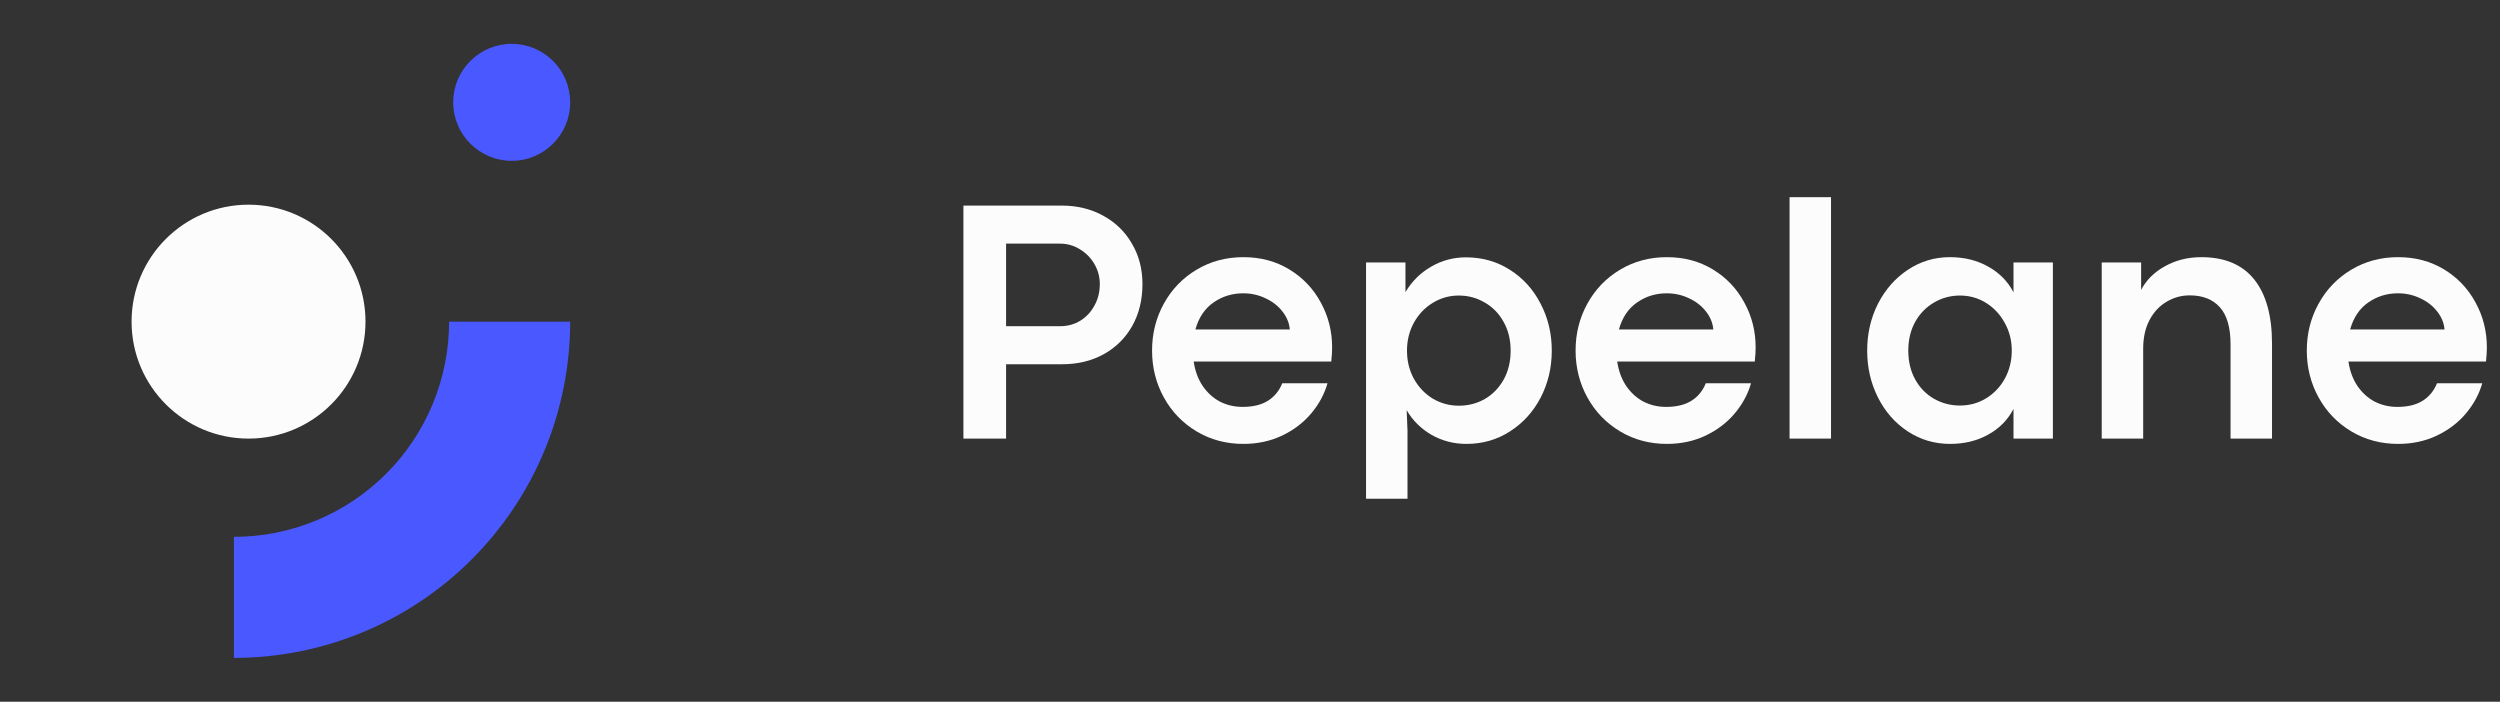 <svg width="171" height="48" viewBox="0 0 171 48" fill="none" xmlns="http://www.w3.org/2000/svg">
  <rect x="0" y="0" width="171" height="48" fill="#333333" stroke="none"/>
  <path d="M72.613 14.062C73.676 14.062 74.625 14.293 75.461 14.754C76.305 15.215 76.961 15.855 77.43 16.676C77.906 17.488 78.144 18.406 78.144 19.43C78.144 20.508 77.91 21.465 77.441 22.301C76.973 23.129 76.32 23.773 75.484 24.234C74.656 24.688 73.715 24.914 72.66 24.914H68.816V30H65.898V14.062H72.613ZM72.519 22.312C73.019 22.312 73.477 22.188 73.891 21.938C74.305 21.68 74.629 21.332 74.863 20.895C75.106 20.457 75.227 19.969 75.227 19.43C75.227 18.945 75.106 18.492 74.863 18.07C74.621 17.648 74.289 17.309 73.867 17.051C73.453 16.793 72.996 16.664 72.496 16.664H68.816V22.312H72.519Z" fill="#FCFCFC"/>
  <path d="M91.117 23.766C91.117 24.031 91.098 24.352 91.059 24.727H81.648C81.742 25.367 81.945 25.922 82.258 26.391C82.578 26.859 82.973 27.219 83.441 27.469C83.918 27.711 84.434 27.832 84.988 27.832C85.691 27.832 86.266 27.695 86.711 27.422C87.164 27.141 87.496 26.738 87.707 26.215H90.801C90.59 26.957 90.219 27.645 89.688 28.277C89.156 28.91 88.488 29.418 87.684 29.801C86.887 30.176 86.008 30.363 85.047 30.363C83.867 30.363 82.801 30.078 81.848 29.508C80.894 28.938 80.148 28.164 79.609 27.188C79.07 26.211 78.801 25.141 78.801 23.977C78.801 22.812 79.07 21.742 79.609 20.766C80.148 19.789 80.894 19.016 81.848 18.445C82.801 17.875 83.867 17.59 85.047 17.59C86.227 17.59 87.277 17.871 88.199 18.434C89.121 18.996 89.836 19.75 90.344 20.695C90.859 21.633 91.117 22.656 91.117 23.766ZM88.223 22.535C88.184 22.09 88.016 21.68 87.719 21.305C87.422 20.922 87.035 20.621 86.559 20.402C86.09 20.176 85.582 20.062 85.035 20.062C84.277 20.062 83.598 20.273 82.996 20.695C82.402 21.109 81.992 21.723 81.766 22.535H88.223Z" fill="#FCFCFC"/>
  <path d="M96.133 17.953V19.98C96.57 19.246 97.152 18.668 97.879 18.246C98.613 17.816 99.41 17.602 100.27 17.602C101.387 17.602 102.391 17.887 103.281 18.457C104.18 19.027 104.879 19.801 105.379 20.777C105.887 21.746 106.141 22.812 106.141 23.977C106.141 25.148 105.887 26.223 105.379 27.199C104.871 28.168 104.172 28.938 103.281 29.508C102.398 30.078 101.406 30.363 100.305 30.363C99.438 30.363 98.641 30.156 97.914 29.742C97.188 29.32 96.621 28.758 96.215 28.055L96.273 29.449V34.113H93.438V17.953H96.133ZM99.789 27.75C100.43 27.75 101.02 27.598 101.559 27.293C102.098 26.98 102.527 26.539 102.848 25.969C103.168 25.398 103.328 24.734 103.328 23.977C103.328 23.242 103.168 22.59 102.848 22.02C102.535 21.449 102.105 21.008 101.559 20.695C101.02 20.375 100.426 20.215 99.777 20.215C99.137 20.215 98.543 20.383 97.996 20.719C97.457 21.047 97.027 21.5 96.707 22.078C96.394 22.656 96.238 23.289 96.238 23.977C96.238 24.695 96.398 25.344 96.719 25.922C97.039 26.492 97.469 26.941 98.008 27.27C98.555 27.59 99.148 27.75 99.789 27.75Z" fill="#FCFCFC"/>
  <path d="M120.086 23.766C120.086 24.031 120.066 24.352 120.027 24.727H110.617C110.711 25.367 110.914 25.922 111.227 26.391C111.547 26.859 111.941 27.219 112.41 27.469C112.887 27.711 113.402 27.832 113.957 27.832C114.66 27.832 115.234 27.695 115.68 27.422C116.133 27.141 116.465 26.738 116.676 26.215H119.77C119.559 26.957 119.188 27.645 118.656 28.277C118.125 28.91 117.457 29.418 116.652 29.801C115.855 30.176 114.977 30.363 114.016 30.363C112.836 30.363 111.77 30.078 110.816 29.508C109.863 28.938 109.117 28.164 108.578 27.188C108.039 26.211 107.77 25.141 107.77 23.977C107.77 22.812 108.039 21.742 108.578 20.766C109.117 19.789 109.863 19.016 110.816 18.445C111.77 17.875 112.836 17.59 114.016 17.59C115.195 17.59 116.246 17.871 117.168 18.434C118.09 18.996 118.805 19.75 119.312 20.695C119.828 21.633 120.086 22.656 120.086 23.766ZM117.191 22.535C117.152 22.09 116.984 21.68 116.688 21.305C116.391 20.922 116.004 20.621 115.527 20.402C115.059 20.176 114.551 20.062 114.004 20.062C113.246 20.062 112.566 20.273 111.965 20.695C111.371 21.109 110.961 21.723 110.734 22.535H117.191Z" fill="#FCFCFC"/>
  <path d="M122.406 13.488H125.242V30H122.406V13.488Z" fill="#FCFCFC"/>
  <path d="M133.387 30.363C132.324 30.363 131.359 30.078 130.492 29.508C129.625 28.938 128.945 28.164 128.453 27.188C127.961 26.211 127.715 25.141 127.715 23.977C127.715 22.82 127.961 21.754 128.453 20.777C128.953 19.801 129.633 19.027 130.492 18.457C131.359 17.879 132.32 17.59 133.375 17.59C134.359 17.59 135.23 17.805 135.988 18.234C136.754 18.656 137.332 19.242 137.723 19.992V17.953H140.418V30H137.723V27.973C137.332 28.723 136.754 29.309 135.988 29.73C135.23 30.152 134.363 30.363 133.387 30.363ZM134.066 27.738C134.715 27.738 135.309 27.574 135.848 27.246C136.395 26.91 136.824 26.457 137.137 25.887C137.449 25.309 137.605 24.672 137.605 23.977C137.605 23.289 137.445 22.66 137.125 22.09C136.812 21.512 136.387 21.055 135.848 20.719C135.309 20.383 134.715 20.215 134.066 20.215C133.418 20.215 132.824 20.375 132.285 20.695C131.746 21.008 131.316 21.449 130.996 22.02C130.684 22.59 130.527 23.242 130.527 23.977C130.527 24.734 130.688 25.398 131.008 25.969C131.328 26.539 131.758 26.977 132.297 27.281C132.836 27.586 133.426 27.738 134.066 27.738Z" fill="#FCFCFC"/>
  <path d="M146.453 17.953V19.828C146.805 19.156 147.348 18.617 148.082 18.211C148.824 17.797 149.652 17.59 150.566 17.59C152.168 17.59 153.375 18.098 154.188 19.113C155 20.129 155.406 21.594 155.406 23.508V30H152.57V23.566C152.57 22.41 152.328 21.562 151.844 21.023C151.359 20.477 150.672 20.203 149.781 20.203C149.211 20.203 148.684 20.348 148.199 20.637C147.715 20.918 147.324 21.336 147.027 21.891C146.738 22.438 146.594 23.09 146.594 23.848V30H143.758V17.953H146.453Z" fill="#FCFCFC"/>
  <path d="M170.102 23.766C170.102 24.031 170.082 24.352 170.043 24.727H160.633C160.727 25.367 160.93 25.922 161.242 26.391C161.562 26.859 161.957 27.219 162.426 27.469C162.902 27.711 163.418 27.832 163.973 27.832C164.676 27.832 165.25 27.695 165.695 27.422C166.148 27.141 166.48 26.738 166.691 26.215H169.785C169.574 26.957 169.203 27.645 168.672 28.277C168.141 28.91 167.473 29.418 166.668 29.801C165.871 30.176 164.992 30.363 164.031 30.363C162.852 30.363 161.785 30.078 160.832 29.508C159.879 28.938 159.133 28.164 158.594 27.188C158.055 26.211 157.785 25.141 157.785 23.977C157.785 22.812 158.055 21.742 158.594 20.766C159.133 19.789 159.879 19.016 160.832 18.445C161.785 17.875 162.852 17.59 164.031 17.59C165.211 17.59 166.262 17.871 167.184 18.434C168.105 18.996 168.82 19.75 169.328 20.695C169.844 21.633 170.102 22.656 170.102 23.766ZM167.207 22.535C167.168 22.09 167 21.68 166.703 21.305C166.406 20.922 166.02 20.621 165.543 20.402C165.074 20.176 164.566 20.062 164.02 20.062C163.262 20.062 162.582 20.273 161.98 20.695C161.387 21.109 160.977 21.723 160.75 22.535H167.207Z" fill="#FCFCFC"/>
  <circle cx="17" cy="22" r="8" fill="#FCFCFC"/>
  <circle cx="35" cy="7" r="4" fill="#4959FF"/>
  <path d="M16 45C19.02 45 22.011 44.405 24.802 43.249C27.592 42.093 30.128 40.399 32.264 38.264C34.399 36.128 36.093 33.592 37.249 30.802C38.405 28.011 39 25.02 39 22H30.72C30.72 23.933 30.339 25.847 29.599 27.633C28.86 29.419 27.776 31.042 26.409 32.409C25.042 33.776 23.419 34.86 21.633 35.599C19.847 36.339 17.933 36.72 16 36.72L16 45Z" fill="#4959FF"/>
</svg>

